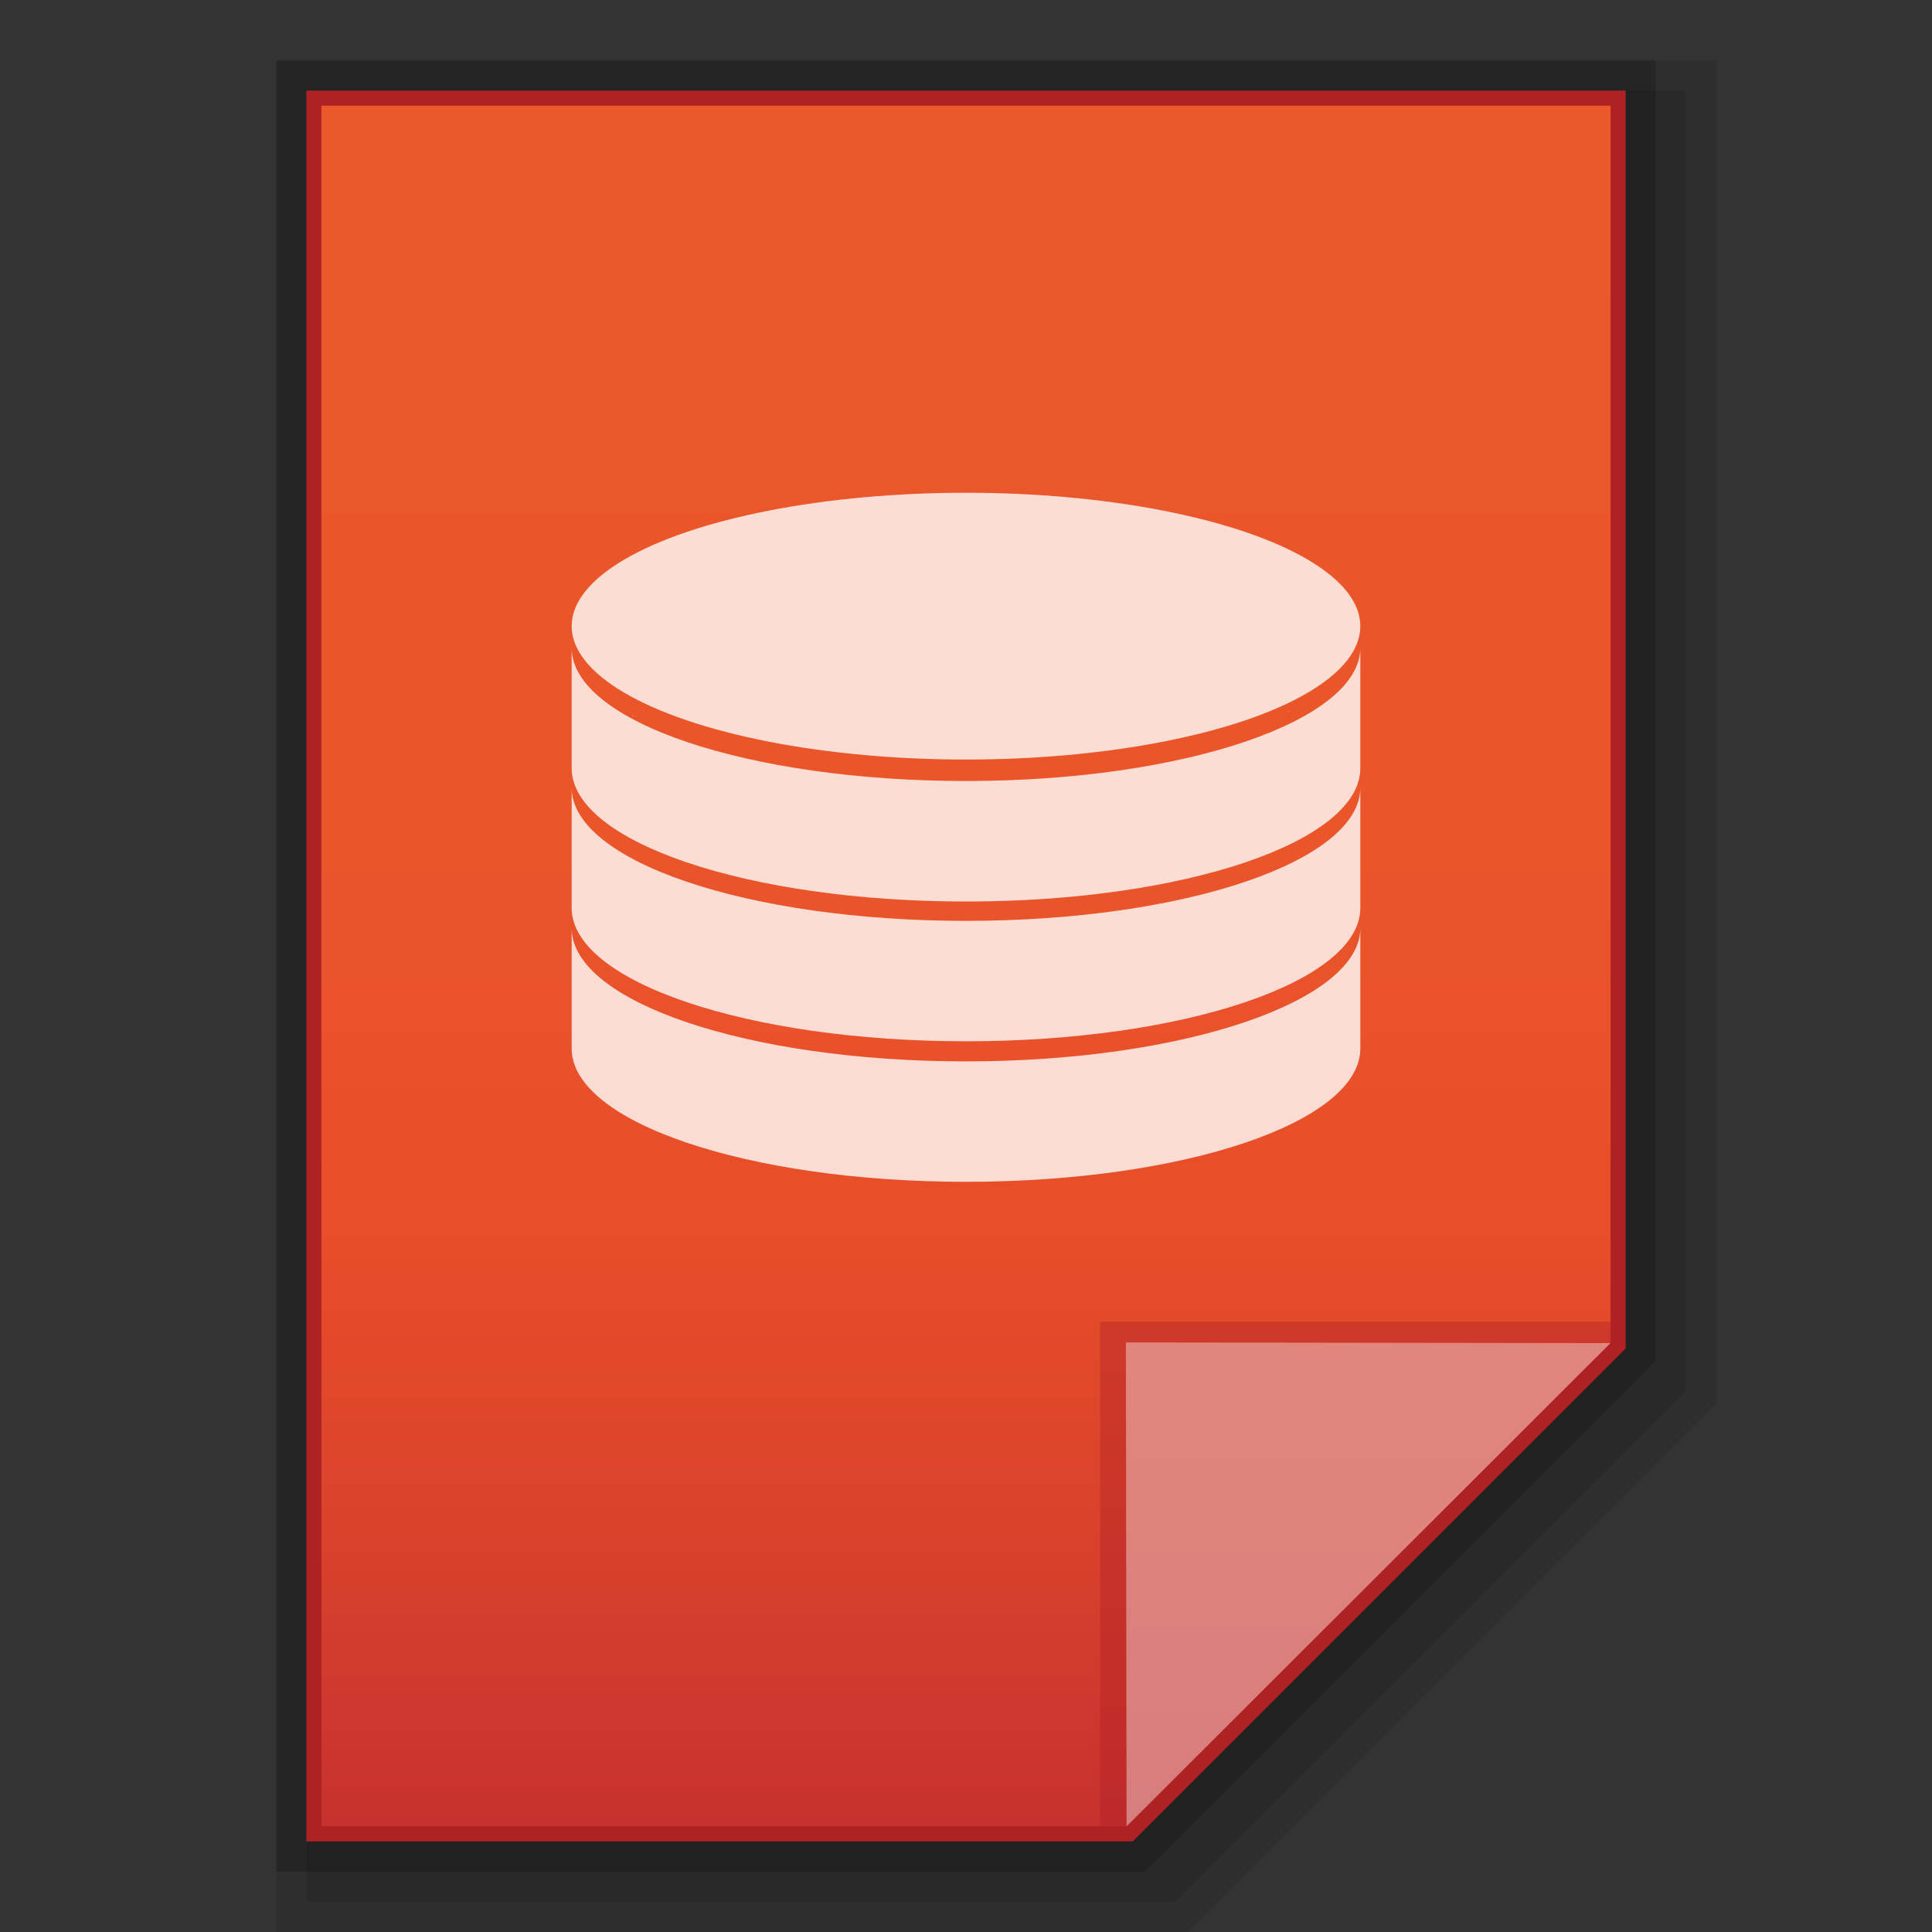 <?xml version="1.0" encoding="utf-8"?>
<!-- Generator: Adobe Illustrator 16.0.0, SVG Export Plug-In . SVG Version: 6.00 Build 0)  -->
<!DOCTYPE svg PUBLIC "-//W3C//DTD SVG 1.1//EN" "http://www.w3.org/Graphics/SVG/1.1/DTD/svg11.dtd">
<svg version="1.1" id="图层_1" xmlns="http://www.w3.org/2000/svg" xmlns:xlink="http://www.w3.org/1999/xlink" x="0px" y="0px"
	 width="64px" height="64px" viewBox="0 0 64 64" enable-background="new 0 0 64 64" xml:space="preserve">
<rect x="0" y="0" width="64" height="64" fill="#333333" stroke="none"/>
<polygon opacity="0.1" points="9.155,64 9.155,2 56.845,2 56.845,46.498 39.343,64 "/>
<polygon opacity="0.1" points="10.155,63 10.155,3 55.845,3 55.845,46.084 38.929,63 "/>
<polygon opacity="0.2" points="9.155,62 9.155,2 54.845,2 54.845,45.084 37.929,62 "/>
<polygon fill="#AE2124" points="10.148,61 10.148,3 53.852,3 53.852,44.67 37.521,61 "/>
<g>
	<g>
		<g>
			
				<linearGradient id="SVGID_1_" gradientUnits="userSpaceOnUse" x1="73.6" y1="479.4" x2="73.6" y2="422.4" gradientTransform="matrix(1 0 0 1 -41.6 -418.9)">
				<stop  offset="0" style="stop-color:#C7312F"/>
				<stop  offset="0.164" style="stop-color:#D9412C"/>
				<stop  offset="0.348" style="stop-color:#E74E29"/>
				<stop  offset="0.573" style="stop-color:#EA552A"/>
				<stop  offset="0.952" style="stop-color:#EA582B"/>
			</linearGradient>
			<polygon fill="url(#SVGID_1_)" points="10.648,60.5 10.648,3.5 53.352,3.5 53.352,44.469 37.319,60.5 			"/>
		</g>
		<polygon fill="#AE2124" fill-opacity="0.392" points="53.352,44.469 53.352,43.779 36.442,43.779 36.442,60.5 37.319,60.5 		"/>
		<path fill="#FFFFFF" fill-opacity="0.392" d="M37.296,44.469l16.056,0.023L37.319,60.5L37.296,44.469z"/>
	</g>
	<g opacity="0.8" enable-background="new    ">
		<g>
			<path fill="#FFFFFF" d="M37.367,17.418c0.071,0.024,0.167,0.024,0.238,0.045C37.534,17.442,37.438,17.418,37.367,17.418z"/>
			<path fill="#FFFFFF" d="M36.773,17.323c0.096,0,0.167,0.024,0.263,0.024C36.94,17.347,36.869,17.347,36.773,17.323z"/>
			<path fill="#FFFFFF" d="M37.938,17.511c0.071,0.024,0.143,0.024,0.215,0.048C38.08,17.535,38.009,17.511,37.938,17.511z"/>
			<path fill="#FFFFFF" d="M38.507,17.607c0.072,0.024,0.144,0.024,0.191,0.048C38.626,17.631,38.579,17.607,38.507,17.607z"/>
			<path fill="#FFFFFF" d="M36.156,17.251c0.095,0,0.19,0.024,0.286,0.024C36.347,17.275,36.251,17.251,36.156,17.251z"/>
			<path fill="#FFFFFF" d="M39.578,17.845c0.045,0.024,0.093,0.024,0.164,0.048C39.671,17.869,39.623,17.845,39.578,17.845z"/>
			<path fill="#FFFFFF" d="M39.053,17.726c0.048,0.024,0.12,0.024,0.167,0.048C39.173,17.75,39.101,17.726,39.053,17.726z"/>
			<path fill="#FFFFFF" d="M19.271,20.433L19.271,20.433L19.271,20.433z"/>
			<path fill="#FFFFFF" d="M32.88,17.037c0.141,0,0.308,0,0.45,0C33.188,17.037,33.021,17.037,32.88,17.037z"/>
			<path fill="#FFFFFF" d="M40.076,17.965c0.048,0.024,0.096,0.024,0.141,0.047C40.172,17.989,40.124,17.989,40.076,17.965z"/>
			<path fill="#FFFFFF" d="M35.538,17.18c0.096,0,0.191,0.024,0.286,0.024C35.753,17.204,35.657,17.204,35.538,17.18z"/>
			<path fill="#FFFFFF" d="M30.672,17.037c0.141,0,0.283,0,0.45,0C30.979,17.037,30.813,17.037,30.672,17.037z"/>
			<path fill="#FFFFFF" d="M34.256,17.084c0.119,0,0.238,0.024,0.357,0.024C34.494,17.108,34.375,17.084,34.256,17.084z"/>
			<path fill="#FFFFFF" d="M34.921,17.132c0.119,0,0.215,0.024,0.334,0.024C35.136,17.156,35.017,17.132,34.921,17.132z"/>
			<path fill="#FFFFFF" d="M43.021,19.081c0,0,0.023,0,0.023,0.024C43.045,19.081,43.021,19.081,43.021,19.081z"/>
			<path fill="#FFFFFF" d="M44.161,19.839L44.161,19.839L44.161,19.839z"/>
			<path fill="#FFFFFF" d="M43.353,19.245C43.353,19.245,43.353,19.269,43.353,19.245C43.353,19.269,43.353,19.245,43.353,19.245z"
				/>
			<path fill="#FFFFFF" d="M43.639,19.436C43.663,19.436,43.663,19.436,43.639,19.436C43.663,19.436,43.663,19.436,43.639,19.436z"
				/>
			<path fill="#FFFFFF" d="M40.574,18.105c0.048,0,0.072,0.024,0.12,0.024C40.646,18.129,40.599,18.105,40.574,18.105z"/>
			<path fill="#FFFFFF" d="M44.373,20.03L44.373,20.03L44.373,20.03z"/>
			<path fill="#FFFFFF" d="M32,17.013c-0.212,0-0.451,0-0.666,0C31.549,17.013,31.788,17.013,32,17.013z"/>
			<path fill="#FFFFFF" d="M43.923,19.626L43.923,19.626L43.923,19.626z"/>
			<path fill="#FFFFFF" d="M41.905,18.559c0.021,0,0.048,0.024,0.069,0.024C41.953,18.583,41.927,18.559,41.905,18.559z"/>
			<path fill="#FFFFFF" d="M32,17.013c0.215,0,0.453,0,0.665,0C32.453,17.013,32.215,17.013,32,17.013z"/>
			<path fill="#FFFFFF" d="M41.025,18.249c0.023,0,0.071,0.023,0.096,0.023C41.097,18.272,41.073,18.249,41.025,18.249z"/>
			<path fill="#FFFFFF" d="M41.476,18.392c0.024,0,0.048,0.024,0.072,0.024C41.523,18.416,41.5,18.416,41.476,18.392z"/>
			<path fill="#FFFFFF" d="M42.309,18.723c0.023,0,0.047,0.024,0.047,0.024C42.332,18.747,42.309,18.723,42.309,18.723z"/>
			<path fill="#FFFFFF" d="M42.663,18.89c0.024,0,0.024,0.024,0.048,0.024C42.711,18.914,42.688,18.89,42.663,18.89z"/>
			<path fill="#FFFFFF" d="M33.593,17.061c0.116,0,0.26,0,0.379,0.023C33.853,17.061,33.709,17.061,33.593,17.061z"/>
			<path fill="#FFFFFF" d="M20.957,19.081c0.023,0,0.023-0.024,0.048-0.024C20.98,19.081,20.957,19.081,20.957,19.081z"/>
			<path fill="#FFFFFF" d="M20.623,19.269c0,0,0.023,0,0.023-0.024C20.646,19.245,20.646,19.269,20.623,19.269z"/>
			<path fill="#FFFFFF" d="M20.34,19.459C20.34,19.436,20.363,19.436,20.34,19.459C20.363,19.436,20.34,19.436,20.34,19.459z"/>
			<path fill="#FFFFFF" d="M21.288,18.914c0.024,0,0.024-0.024,0.048-0.024C21.313,18.89,21.288,18.914,21.288,18.914z"/>
			<path fill="#FFFFFF" d="M22.025,18.583c0.023,0,0.048-0.024,0.071-0.024C22.073,18.559,22.049,18.583,22.025,18.583z"/>
			<path fill="#FFFFFF" d="M21.646,18.747c0.023,0,0.048-0.024,0.071-0.024C21.694,18.723,21.67,18.747,21.646,18.747z"/>
			<path fill="#FFFFFF" d="M30.03,17.061c0.116,0,0.26,0,0.379-0.024C30.29,17.061,30.146,17.061,30.03,17.061z"/>
			<path fill="#FFFFFF" d="M32,25.872c-7.221,0-13.063-1.969-13.063-4.416v3.989c0,2.447,5.842,4.419,13.063,4.419
				c7.22,0,13.063-1.972,13.063-4.419l0,0v-3.989C45.063,23.878,39.22,25.872,32,25.872z"/>
			<path fill="#FFFFFF" d="M18.938,21.313v0.143C18.938,21.408,18.938,21.36,18.938,21.313L18.938,21.313z"/>
			<path fill="#FFFFFF" d="M22.428,18.439c0.024,0,0.072-0.023,0.096-0.023C22.5,18.416,22.476,18.416,22.428,18.439z"/>
			<path fill="#FFFFFF" d="M19.841,19.839L19.841,19.839L19.841,19.839z"/>
			<path fill="#FFFFFF" d="M45.063,21.313c0,0.048,0,0.095,0,0.143V21.313L45.063,21.313z"/>
			<path fill="#FFFFFF" d="M19.436,20.244L19.436,20.244L19.436,20.244z"/>
			<path fill="#FFFFFF" d="M19.626,20.03L19.626,20.03L19.626,20.03z"/>
			<path fill="#FFFFFF" d="M20.077,19.65C20.077,19.626,20.077,19.626,20.077,19.65C20.077,19.626,20.077,19.626,20.077,19.65z"/>
			<path fill="#FFFFFF" d="M27.56,17.275c0.096,0,0.188-0.024,0.284-0.024C27.748,17.251,27.655,17.275,27.56,17.275z"/>
			<path fill="#FFFFFF" d="M26.966,17.371c0.096-0.024,0.165-0.024,0.26-0.024C27.131,17.347,27.062,17.347,26.966,17.371z"/>
			<path fill="#FFFFFF" d="M28.153,17.204c0.096,0,0.188-0.024,0.308-0.024C28.342,17.204,28.249,17.204,28.153,17.204z"/>
			<path fill="#FFFFFF" d="M22.857,18.272c0.024,0,0.069-0.023,0.093-0.023C22.927,18.249,22.905,18.272,22.857,18.272z"/>
			<path fill="#FFFFFF" d="M29.389,17.108c0.117,0,0.236-0.024,0.355-0.024C29.625,17.084,29.506,17.108,29.389,17.108z"/>
			<path fill="#FFFFFF" d="M26.396,17.442c0.071-0.024,0.164-0.024,0.235-0.047C26.561,17.418,26.468,17.442,26.396,17.442z"/>
			<path fill="#FFFFFF" d="M28.771,17.156c0.116,0,0.212-0.024,0.331-0.024C28.983,17.132,28.864,17.156,28.771,17.156z"/>
			<path fill="#FFFFFF" d="M23.782,18.012c0.048-0.023,0.096-0.023,0.144-0.047C23.878,17.989,23.83,17.989,23.782,18.012z"/>
			<path fill="#FFFFFF" d="M23.309,18.129c0.047-0.024,0.071-0.024,0.119-0.047C23.403,18.105,23.355,18.129,23.309,18.129z"/>
			<path fill="#FFFFFF" d="M24.257,17.869c0.048-0.024,0.119-0.024,0.167-0.047C24.376,17.845,24.329,17.869,24.257,17.869z"/>
			<path fill="#FFFFFF" d="M24.779,17.75c0.071-0.024,0.119-0.024,0.19-0.048C24.898,17.726,24.827,17.75,24.779,17.75z"/>
			<path fill="#FFFFFF" d="M25.302,17.655c0.071-0.024,0.143-0.024,0.215-0.048C25.421,17.607,25.373,17.631,25.302,17.655z"/>
			<path fill="#FFFFFF" d="M25.851,17.535c0.068-0.024,0.14-0.024,0.212-0.047C25.99,17.511,25.919,17.535,25.851,17.535z"/>
		</g>
		<g>
			<path fill="#FFFFFF" d="M37.367,22.049c0.071,0.024,0.167,0.024,0.238,0.048C37.534,22.073,37.438,22.073,37.367,22.049z"/>
			<path fill="#FFFFFF" d="M36.773,21.978c0.096,0,0.167,0.023,0.263,0.023C36.94,21.978,36.869,21.978,36.773,21.978z"/>
			<path fill="#FFFFFF" d="M37.938,22.145c0.071,0.023,0.143,0.023,0.215,0.047C38.08,22.168,38.009,22.168,37.938,22.145z"/>
			<path fill="#FFFFFF" d="M38.507,22.238c0.072,0.023,0.144,0.023,0.191,0.047C38.626,22.261,38.579,22.261,38.507,22.238z"/>
			<path fill="#FFFFFF" d="M36.156,21.882c0.095,0,0.19,0.024,0.286,0.024C36.347,21.906,36.251,21.906,36.156,21.882z"/>
			<path fill="#FFFFFF" d="M39.578,22.476c0.045,0.024,0.093,0.024,0.164,0.048C39.671,22.5,39.623,22.5,39.578,22.476z"/>
			<path fill="#FFFFFF" d="M39.053,22.357c0.048,0.024,0.12,0.024,0.167,0.048C39.173,22.381,39.101,22.381,39.053,22.357z"/>
			<path fill="#FFFFFF" d="M19.271,25.09L19.271,25.09L19.271,25.09z"/>
			<path fill="#FFFFFF" d="M32.88,21.667c0.141,0,0.308,0,0.45,0C33.188,21.667,33.021,21.667,32.88,21.667z"/>
			<path fill="#FFFFFF" d="M40.076,22.619c0.048,0.024,0.096,0.024,0.141,0.048C40.172,22.643,40.124,22.619,40.076,22.619z"/>
			<path fill="#FFFFFF" d="M35.538,21.834c0.096,0,0.191,0.024,0.286,0.024C35.753,21.834,35.657,21.834,35.538,21.834z"/>
			<path fill="#FFFFFF" d="M30.672,21.691c0.141,0,0.283,0,0.45,0C30.979,21.667,30.813,21.667,30.672,21.691z"/>
			<path fill="#FFFFFF" d="M34.256,21.715c0.119,0,0.238,0.024,0.357,0.024C34.494,21.739,34.375,21.739,34.256,21.715z"/>
			<path fill="#FFFFFF" d="M34.921,21.763c0.119,0,0.215,0.024,0.334,0.024C35.136,21.787,35.017,21.787,34.921,21.763z"/>
			<path fill="#FFFFFF" d="M43.021,23.711c0,0,0.023,0,0.023,0.024C43.045,23.711,43.021,23.711,43.021,23.711z"/>
			<path fill="#FFFFFF" d="M44.161,24.472L44.161,24.472L44.161,24.472z"/>
			<path fill="#FFFFFF" d="M43.353,23.902L43.353,23.902L43.353,23.902z"/>
			<path fill="#FFFFFF" d="M43.639,24.09C43.663,24.09,43.663,24.09,43.639,24.09C43.663,24.09,43.663,24.09,43.639,24.09z"/>
			<path fill="#FFFFFF" d="M40.574,22.739c0.048,0,0.072,0.023,0.12,0.023C40.646,22.762,40.599,22.762,40.574,22.739z"/>
			<path fill="#FFFFFF" d="M44.373,24.66L44.373,24.66L44.373,24.66z"/>
			<path fill="#FFFFFF" d="M32,21.667c-0.212,0-0.451,0-0.666,0C31.549,21.667,31.788,21.667,32,21.667z"/>
			<path fill="#FFFFFF" d="M43.923,24.281L43.923,24.281L43.923,24.281z"/>
			<path fill="#FFFFFF" d="M41.905,23.189c0.021,0,0.048,0.024,0.069,0.024C41.953,23.213,41.927,23.213,41.905,23.189z"/>
			<path fill="#FFFFFF" d="M32,21.667c0.215,0,0.453,0,0.665,0C32.453,21.667,32.215,21.667,32,21.667z"/>
			<path fill="#FFFFFF" d="M41.025,22.879c0.023,0,0.071,0.024,0.096,0.024C41.097,22.903,41.073,22.903,41.025,22.879z"/>
			<path fill="#FFFFFF" d="M41.476,23.046c0.024,0,0.048,0.024,0.072,0.024C41.523,23.07,41.5,23.046,41.476,23.046z"/>
			<path fill="#FFFFFF" d="M42.309,23.356c0.023,0,0.047,0.024,0.047,0.024C42.332,23.38,42.309,23.38,42.309,23.356z"/>
			<path fill="#FFFFFF" d="M42.663,23.544c0.024,0,0.024,0.024,0.048,0.024C42.711,23.544,42.688,23.544,42.663,23.544z"/>
			<path fill="#FFFFFF" d="M33.593,21.691c0.116,0,0.26,0,0.379,0.024C33.853,21.691,33.709,21.691,33.593,21.691z"/>
			<path fill="#FFFFFF" d="M20.957,23.735c0.023,0,0.023-0.024,0.048-0.024C20.98,23.711,20.957,23.711,20.957,23.735z"/>
			<path fill="#FFFFFF" d="M20.623,23.902c0,0,0.023,0,0.023-0.024C20.646,23.902,20.646,23.902,20.623,23.902z"/>
			<path fill="#FFFFFF" d="M20.34,24.09C20.34,24.09,20.363,24.09,20.34,24.09C20.363,24.09,20.34,24.09,20.34,24.09z"/>
			<path fill="#FFFFFF" d="M21.288,23.544c0.024,0,0.024-0.024,0.048-0.024C21.313,23.544,21.288,23.544,21.288,23.544z"/>
			<path fill="#FFFFFF" d="M22.025,23.237c0.023,0,0.048-0.024,0.071-0.024C22.073,23.213,22.049,23.213,22.025,23.237z"/>
			<path fill="#FFFFFF" d="M21.646,23.38c0.023,0,0.048-0.024,0.071-0.024C21.694,23.38,21.67,23.38,21.646,23.38z"/>
			<path fill="#FFFFFF" d="M30.03,21.715c0.116,0,0.26,0,0.379-0.024C30.29,21.691,30.146,21.691,30.03,21.715z"/>
			<path fill="#FFFFFF" d="M32,30.505c-7.221,0-13.063-1.972-13.063-4.418v3.989c0,2.446,5.842,4.418,13.063,4.418
				c7.22,0,13.063-1.972,13.063-4.418l0,0v-3.989C45.063,28.533,39.22,30.505,32,30.505z"/>
			<path fill="#FFFFFF" d="M18.938,25.943v0.143C18.938,26.039,18.938,25.991,18.938,25.943L18.938,25.943z"/>
			<path fill="#FFFFFF" d="M22.428,23.07c0.024,0,0.072-0.024,0.096-0.024C22.5,23.046,22.476,23.07,22.428,23.07z"/>
			<path fill="#FFFFFF" d="M19.841,24.472L19.841,24.472L19.841,24.472z"/>
			<path fill="#FFFFFF" d="M45.063,25.943c0,0.047,0,0.095,0,0.143V25.943L45.063,25.943z"/>
			<path fill="#FFFFFF" d="M19.436,24.875L19.436,24.875L19.436,24.875z"/>
			<path fill="#FFFFFF" d="M19.626,24.684C19.626,24.66,19.626,24.66,19.626,24.684C19.626,24.66,19.626,24.66,19.626,24.684z"/>
			<path fill="#FFFFFF" d="M20.077,24.281L20.077,24.281L20.077,24.281z"/>
			<path fill="#FFFFFF" d="M27.56,21.93c0.096,0,0.188-0.024,0.284-0.024C27.748,21.906,27.655,21.906,27.56,21.93z"/>
			<path fill="#FFFFFF" d="M26.966,22.001c0.096-0.023,0.165-0.023,0.26-0.023C27.131,21.978,27.062,21.978,26.966,22.001z"/>
			<path fill="#FFFFFF" d="M28.153,21.858c0.096,0,0.188-0.024,0.308-0.024C28.342,21.834,28.249,21.834,28.153,21.858z"/>
			<path fill="#FFFFFF" d="M22.857,22.927c0.024,0,0.069-0.024,0.093-0.024C22.927,22.903,22.905,22.903,22.857,22.927z"/>
			<path fill="#FFFFFF" d="M29.389,21.739c0.117,0,0.236-0.024,0.355-0.024C29.625,21.739,29.506,21.739,29.389,21.739z"/>
			<path fill="#FFFFFF" d="M26.396,22.097c0.071-0.024,0.164-0.024,0.235-0.048C26.561,22.073,26.468,22.073,26.396,22.097z"/>
			<path fill="#FFFFFF" d="M28.771,21.787c0.093,0,0.212-0.024,0.331-0.024C28.983,21.787,28.864,21.787,28.771,21.787z"/>
			<path fill="#FFFFFF" d="M23.782,22.643c0.048-0.024,0.096-0.024,0.144-0.048C23.878,22.619,23.83,22.643,23.782,22.643z"/>
			<path fill="#FFFFFF" d="M23.309,22.786c0.047-0.024,0.071-0.024,0.119-0.047C23.403,22.762,23.355,22.762,23.309,22.786z"/>
			<path fill="#FFFFFF" d="M24.257,22.524c0.048-0.024,0.119-0.024,0.167-0.048C24.376,22.5,24.329,22.5,24.257,22.524z"/>
			<path fill="#FFFFFF" d="M24.779,22.405c0.071-0.024,0.119-0.024,0.19-0.048C24.898,22.381,24.827,22.381,24.779,22.405z"/>
			<path fill="#FFFFFF" d="M25.302,22.285c0.071-0.024,0.143-0.024,0.215-0.047C25.421,22.261,25.373,22.261,25.302,22.285z"/>
			<path fill="#FFFFFF" d="M25.851,22.192c0.068-0.024,0.14-0.024,0.212-0.047C25.99,22.168,25.919,22.168,25.851,22.192z"/>
		</g>
		<g>
			<path fill="#FFFFFF" d="M37.367,26.68c0.071,0.024,0.167,0.024,0.238,0.048C37.534,26.704,37.438,26.704,37.367,26.68z"/>
			<path fill="#FFFFFF" d="M36.773,26.608c0.096,0,0.167,0.024,0.263,0.024C36.94,26.632,36.869,26.608,36.773,26.608z"/>
			<path fill="#FFFFFF" d="M37.938,26.775c0.071,0.024,0.143,0.024,0.215,0.048C38.08,26.799,38.009,26.799,37.938,26.775z"/>
			<path fill="#FFFFFF" d="M38.507,26.895c0.072,0.023,0.144,0.023,0.191,0.047C38.626,26.918,38.579,26.895,38.507,26.895z"/>
			<path fill="#FFFFFF" d="M36.156,26.537c0.095,0,0.19,0.024,0.286,0.024C36.347,26.561,36.251,26.537,36.156,26.537z"/>
			<path fill="#FFFFFF" d="M39.578,27.131c0.045,0.024,0.093,0.024,0.164,0.047C39.671,27.155,39.623,27.131,39.578,27.131z"/>
			<path fill="#FFFFFF" d="M39.053,26.988c0.048,0.023,0.12,0.023,0.167,0.047C39.173,27.035,39.101,27.011,39.053,26.988z"/>
			<path fill="#FFFFFF" d="M19.271,29.72L19.271,29.72L19.271,29.72z"/>
			<path fill="#FFFFFF" d="M32.88,26.301c0.141,0,0.308,0,0.45,0C33.188,26.325,33.021,26.325,32.88,26.301z"/>
			<path fill="#FFFFFF" d="M40.076,27.25c0.048,0.024,0.096,0.024,0.141,0.048C40.172,27.274,40.124,27.274,40.076,27.25z"/>
			<path fill="#FFFFFF" d="M35.538,26.465c0.096,0,0.191,0.024,0.286,0.024C35.753,26.489,35.657,26.465,35.538,26.465z"/>
			<path fill="#FFFFFF" d="M30.672,26.325c0.141,0,0.283,0,0.45,0C30.979,26.325,30.813,26.325,30.672,26.325z"/>
			<path fill="#FFFFFF" d="M34.256,26.37c0.119,0,0.238,0.024,0.357,0.024C34.494,26.37,34.375,26.37,34.256,26.37z"/>
			<path fill="#FFFFFF" d="M34.921,26.417c0.119,0,0.215,0.024,0.334,0.024C35.136,26.417,35.017,26.417,34.921,26.417z"/>
			<path fill="#FFFFFF" d="M43.021,28.342c0,0,0.023,0,0.023,0.023C43.045,28.366,43.021,28.366,43.021,28.342z"/>
			<path fill="#FFFFFF" d="M44.161,29.103L44.161,29.103L44.161,29.103z"/>
			<path fill="#FFFFFF" d="M43.353,28.533L43.353,28.533L43.353,28.533z"/>
			<path fill="#FFFFFF" d="M43.639,28.724C43.663,28.724,43.663,28.724,43.639,28.724C43.663,28.724,43.663,28.724,43.639,28.724z"
				/>
			<path fill="#FFFFFF" d="M40.574,27.393c0.048,0,0.072,0.024,0.12,0.024C40.646,27.417,40.599,27.393,40.574,27.393z"/>
			<path fill="#FFFFFF" d="M44.373,29.317L44.373,29.317L44.373,29.317z"/>
			<path fill="#FFFFFF" d="M32,26.301c-0.212,0-0.451,0-0.666,0C31.549,26.301,31.788,26.301,32,26.301z"/>
			<path fill="#FFFFFF" d="M43.923,28.912L43.923,28.912L43.923,28.912z"/>
			<path fill="#FFFFFF" d="M41.905,27.844c0.021,0,0.048,0.024,0.069,0.024C41.953,27.868,41.927,27.844,41.905,27.844z"/>
			<path fill="#FFFFFF" d="M32,26.301c0.215,0,0.453,0,0.665,0C32.453,26.301,32.215,26.301,32,26.301z"/>
			<path fill="#FFFFFF" d="M41.025,27.536c0.023,0,0.071,0.021,0.096,0.021C41.097,27.558,41.073,27.536,41.025,27.536z"/>
			<path fill="#FFFFFF" d="M41.476,27.677c0.024,0,0.048,0.024,0.072,0.024C41.523,27.701,41.5,27.701,41.476,27.677z"/>
			<path fill="#FFFFFF" d="M42.309,28.011c0.023,0,0.047,0.024,0.047,0.024C42.332,28.011,42.309,28.011,42.309,28.011z"/>
			<path fill="#FFFFFF" d="M42.663,28.175c0.024,0,0.024,0.023,0.048,0.023C42.711,28.199,42.688,28.175,42.663,28.175z"/>
			<path fill="#FFFFFF" d="M33.593,26.325c0.116,0,0.26,0,0.379,0.024C33.853,26.349,33.709,26.349,33.593,26.325z"/>
			<path fill="#FFFFFF" d="M20.957,28.366c0.023,0,0.023-0.023,0.048-0.023C20.98,28.366,20.957,28.366,20.957,28.366z"/>
			<path fill="#FFFFFF" d="M20.623,28.557c0,0,0.023,0,0.023-0.024C20.646,28.533,20.646,28.533,20.623,28.557z"/>
			<path fill="#FFFFFF" d="M20.34,28.724C20.34,28.724,20.363,28.724,20.34,28.724C20.363,28.724,20.34,28.724,20.34,28.724z"/>
			<path fill="#FFFFFF" d="M21.288,28.199c0.024,0,0.024-0.023,0.048-0.023C21.313,28.175,21.288,28.199,21.288,28.199z"/>
			<path fill="#FFFFFF" d="M22.025,27.868c0.023,0,0.048-0.024,0.071-0.024C22.073,27.844,22.049,27.868,22.025,27.868z"/>
			<path fill="#FFFFFF" d="M21.646,28.035c0.023,0,0.048-0.024,0.071-0.024C21.694,28.011,21.67,28.011,21.646,28.035z"/>
			<path fill="#FFFFFF" d="M30.03,26.349c0.116,0,0.26,0,0.379-0.024C30.29,26.349,30.146,26.349,30.03,26.349z"/>
			<path fill="#FFFFFF" d="M32,35.16c-7.221,0-13.063-1.973-13.063-4.419v3.99c0,2.446,5.842,4.418,13.063,4.418
				c7.22,0,13.063-1.972,13.063-4.418l0,0v-3.99C45.063,33.164,39.22,35.16,32,35.16z"/>
			<path fill="#FFFFFF" d="M18.938,30.598v0.143C18.938,30.693,18.938,30.646,18.938,30.598L18.938,30.598z"/>
			<path fill="#FFFFFF" d="M22.428,27.701c0.024,0,0.072-0.024,0.096-0.024C22.5,27.701,22.476,27.701,22.428,27.701z"/>
			<path fill="#FFFFFF" d="M19.841,29.126C19.841,29.103,19.841,29.103,19.841,29.126C19.841,29.103,19.841,29.103,19.841,29.126z"
				/>
			<path fill="#FFFFFF" d="M45.063,30.598c0,0.048,0,0.096,0,0.143V30.598L45.063,30.598z"/>
			<path fill="#FFFFFF" d="M19.436,29.53C19.436,29.506,19.436,29.506,19.436,29.53C19.436,29.506,19.436,29.506,19.436,29.53z"/>
			<path fill="#FFFFFF" d="M19.626,29.317L19.626,29.317L19.626,29.317z"/>
			<path fill="#FFFFFF" d="M20.077,28.912L20.077,28.912L20.077,28.912z"/>
			<path fill="#FFFFFF" d="M27.56,26.561c0.096,0,0.188-0.024,0.284-0.024C27.748,26.537,27.655,26.561,27.56,26.561z"/>
			<path fill="#FFFFFF" d="M26.966,26.632c0.096-0.024,0.165-0.024,0.26-0.024C27.131,26.608,27.062,26.632,26.966,26.632z"/>
			<path fill="#FFFFFF" d="M28.153,26.489c0.096,0,0.188-0.024,0.308-0.024C28.342,26.465,28.249,26.489,28.153,26.489z"/>
			<path fill="#FFFFFF" d="M22.857,27.558c0.024,0,0.069-0.021,0.093-0.021C22.927,27.536,22.905,27.558,22.857,27.558z"/>
			<path fill="#FFFFFF" d="M29.389,26.394c0.117,0,0.236-0.024,0.355-0.024C29.625,26.37,29.506,26.37,29.389,26.394z"/>
			<path fill="#FFFFFF" d="M26.396,26.728c0.071-0.024,0.164-0.024,0.235-0.048C26.561,26.704,26.468,26.704,26.396,26.728z"/>
			<path fill="#FFFFFF" d="M28.771,26.441c0.093,0,0.212-0.024,0.331-0.024C28.983,26.417,28.864,26.417,28.771,26.441z"/>
			<path fill="#FFFFFF" d="M23.782,27.298c0.048-0.024,0.096-0.024,0.144-0.048C23.878,27.25,23.83,27.274,23.782,27.298z"/>
			<path fill="#FFFFFF" d="M23.309,27.417c0.047-0.024,0.071-0.024,0.119-0.048C23.403,27.393,23.355,27.417,23.309,27.417z"/>
			<path fill="#FFFFFF" d="M24.257,27.155c0.048-0.024,0.119-0.024,0.167-0.048C24.376,27.131,24.329,27.155,24.257,27.155z"/>
			<path fill="#FFFFFF" d="M24.779,27.035c0.071-0.024,0.119-0.024,0.19-0.047C24.898,27.011,24.827,27.035,24.779,27.035z"/>
			<path fill="#FFFFFF" d="M25.302,26.918c0.071-0.023,0.143-0.023,0.215-0.047C25.421,26.895,25.373,26.918,25.302,26.918z"/>
			<path fill="#FFFFFF" d="M25.851,26.823c0.068-0.024,0.14-0.024,0.212-0.048C25.99,26.799,25.919,26.799,25.851,26.823z"/>
		</g>
		<ellipse fill="#FFFFFF" cx="32" cy="20.742" rx="13.063" ry="4.419"/>
	</g>
</g>
</svg>

